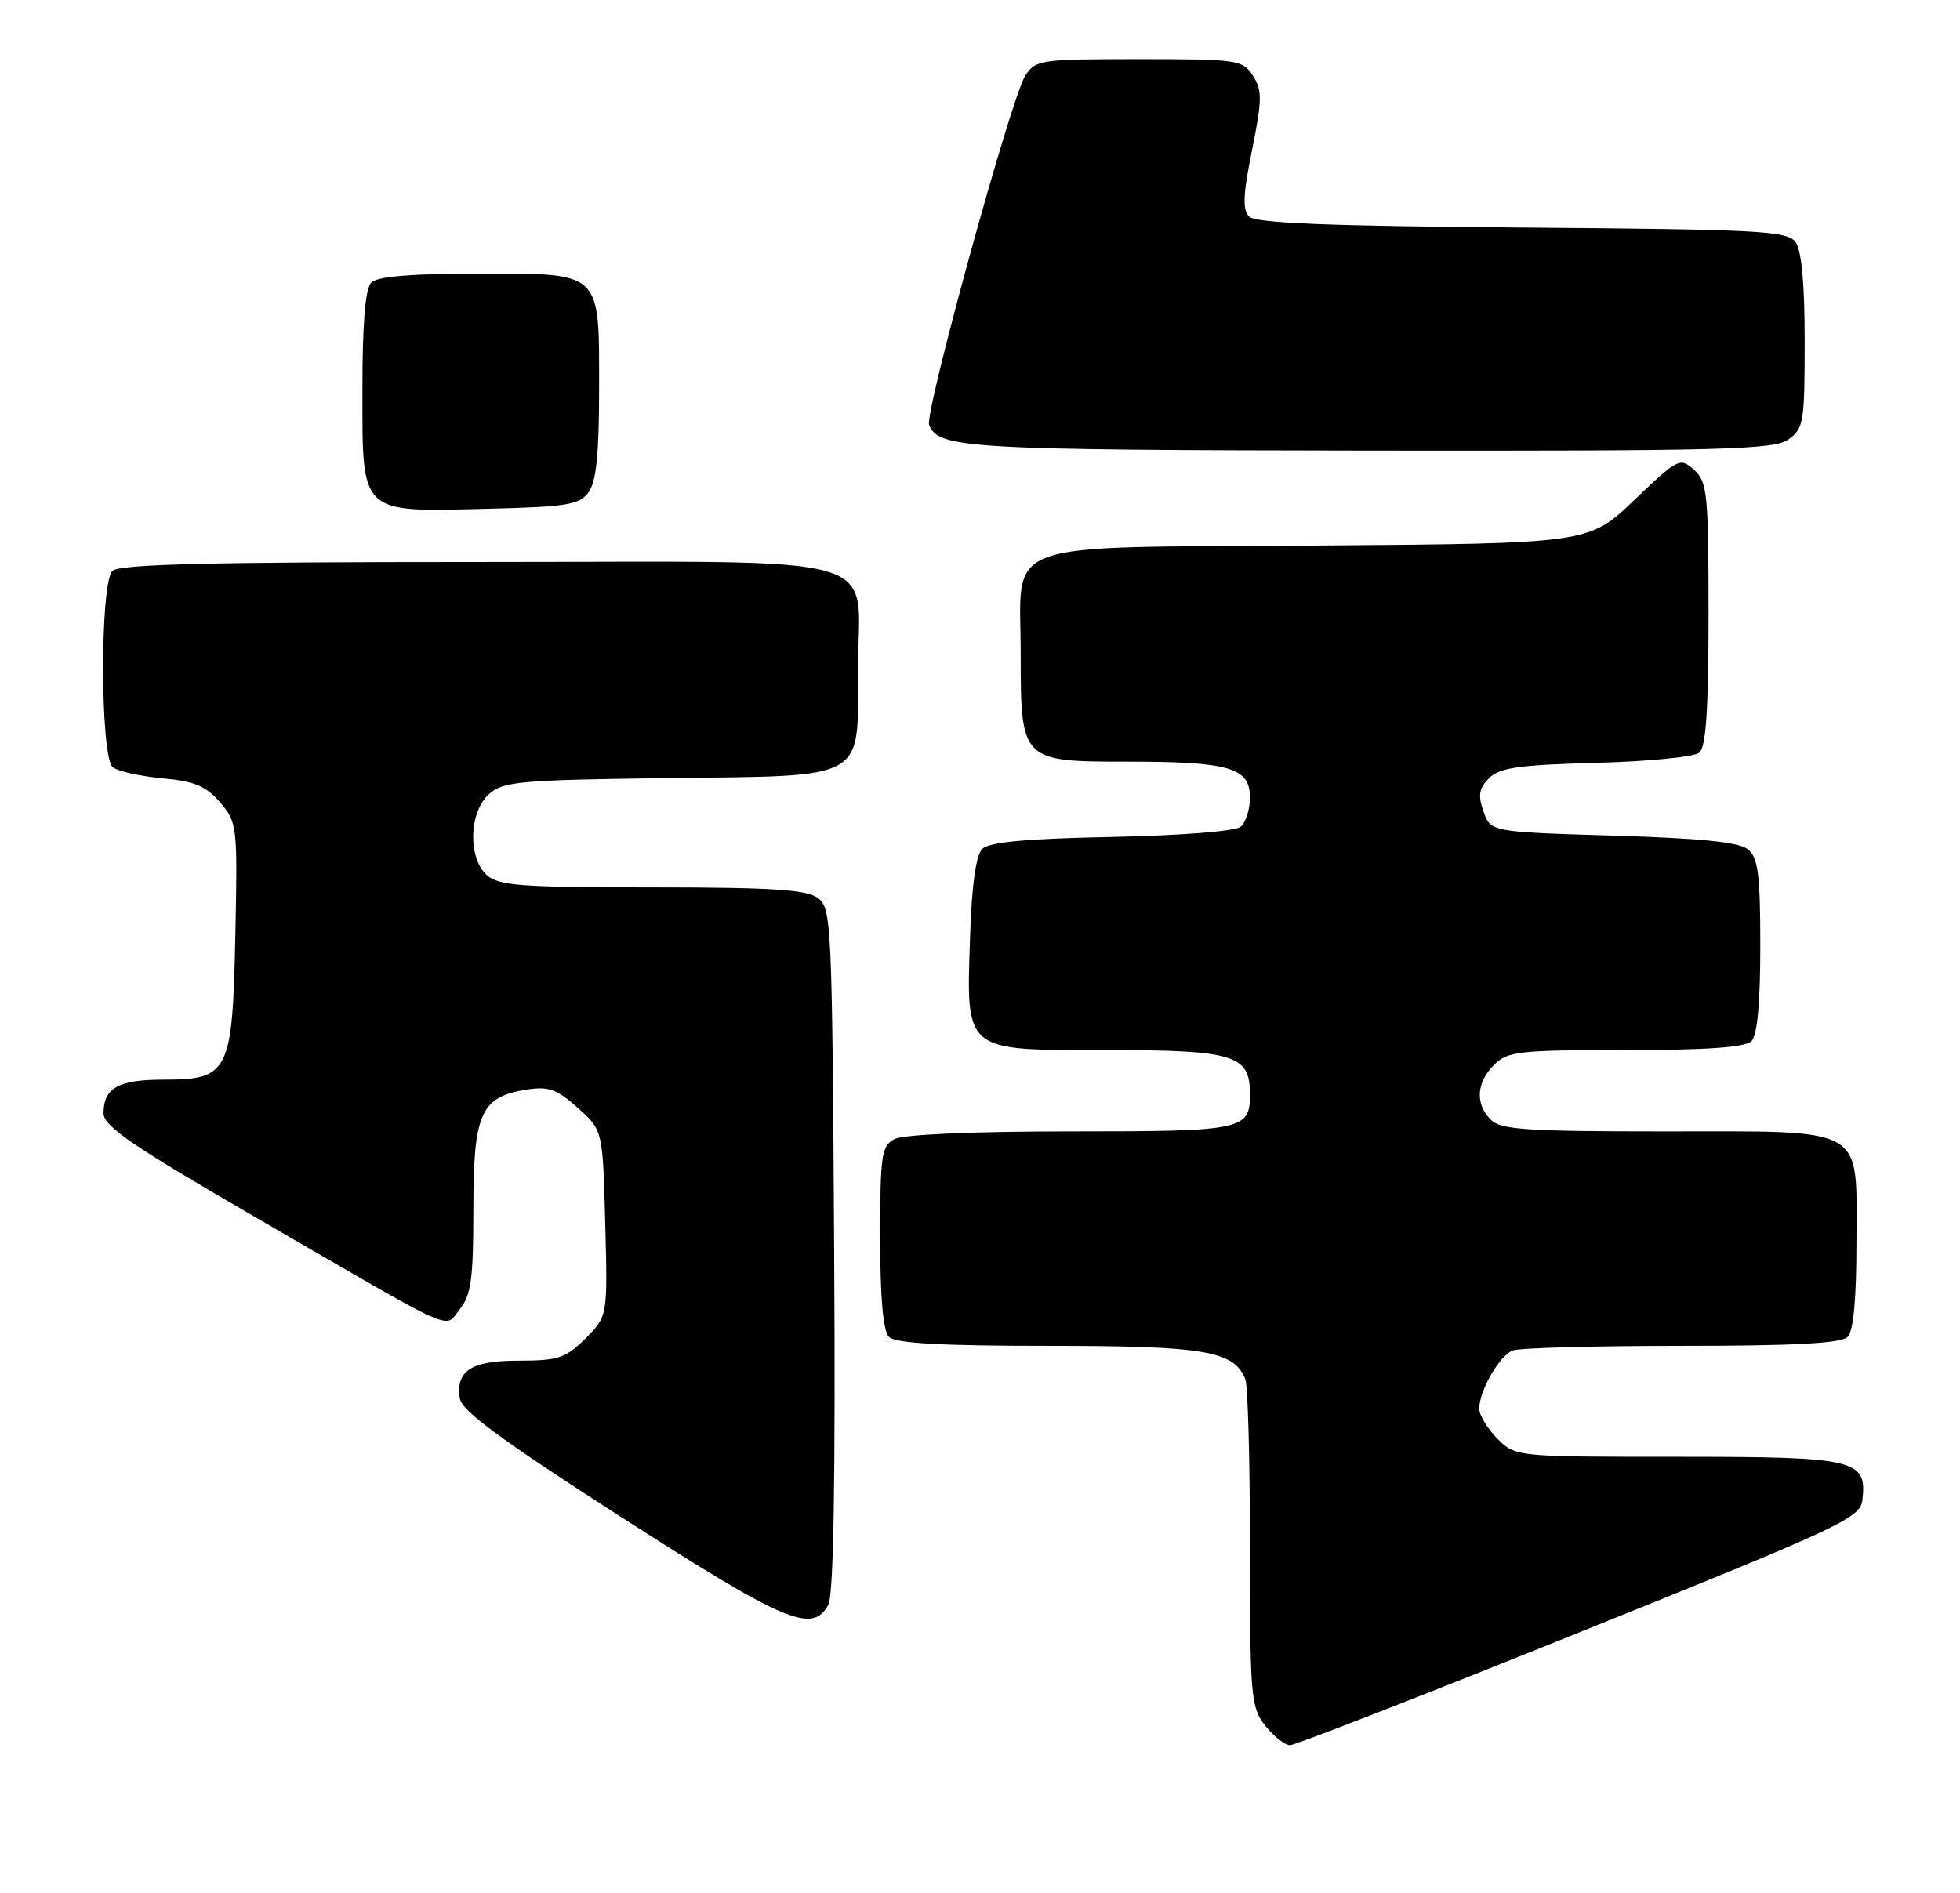 <?xml version="1.0" encoding="UTF-8" standalone="no"?>
<!DOCTYPE svg PUBLIC "-//W3C//DTD SVG 1.1//EN" "http://www.w3.org/Graphics/SVG/1.1/DTD/svg11.dtd" >
<svg xmlns="http://www.w3.org/2000/svg" xmlns:xlink="http://www.w3.org/1999/xlink" version="1.1" viewBox="0 0 265 256">
 <g >
 <path fill="currentColor"
d=" M 213.59 220.72 C 249.03 206.44 251.52 205.28 251.80 202.85 C 252.45 197.35 250.95 197.00 226.88 197.00 C 204.91 197.00 204.91 197.00 202.45 194.55 C 201.10 193.20 200.00 191.37 200.00 190.50 C 200.00 188.05 202.73 183.32 204.54 182.62 C 205.44 182.28 215.71 182.00 227.38 182.00 C 242.55 182.00 248.94 181.66 249.80 180.80 C 250.60 180.00 251.00 175.66 251.00 167.86 C 251.00 152.06 252.65 153.00 224.85 153.00 C 206.45 153.00 202.90 152.76 201.57 151.43 C 199.43 149.29 199.60 146.40 202.00 144.00 C 203.83 142.17 205.33 142.00 219.80 142.00 C 230.76 142.00 235.97 141.63 236.80 140.80 C 237.60 140.00 238.00 135.67 238.00 127.92 C 238.00 118.29 237.71 116.00 236.35 114.87 C 235.16 113.88 230.10 113.36 218.12 113.00 C 201.54 112.50 201.54 112.50 200.57 109.73 C 199.81 107.55 199.96 106.61 201.33 105.23 C 202.75 103.81 205.35 103.44 215.78 103.16 C 222.78 102.98 229.06 102.36 229.75 101.79 C 230.66 101.03 231.00 95.99 231.00 83.03 C 231.00 66.72 230.84 65.17 229.05 63.54 C 227.15 61.83 226.90 61.95 220.94 67.64 C 214.80 73.50 214.80 73.50 178.15 73.77 C 134.31 74.09 138.00 72.75 138.00 88.39 C 138.00 102.94 138.06 103.00 152.49 103.00 C 166.23 103.00 169.00 103.81 169.00 107.85 C 169.00 109.45 168.43 111.23 167.73 111.81 C 167.00 112.41 159.62 112.99 150.28 113.18 C 138.71 113.41 133.72 113.87 132.80 114.80 C 131.95 115.65 131.38 119.73 131.16 126.58 C 130.64 142.40 130.16 142.00 149.69 142.00 C 166.89 142.00 169.00 142.65 169.00 147.95 C 169.00 152.82 168.16 153.00 144.73 153.00 C 131.57 153.00 122.10 153.41 120.93 154.04 C 119.18 154.97 119.00 156.23 119.00 167.34 C 119.00 175.54 119.40 180.00 120.20 180.80 C 121.05 181.65 127.26 182.00 141.75 182.00 C 162.93 182.00 166.89 182.68 168.38 186.54 C 168.72 187.44 169.00 197.74 169.00 209.45 C 169.00 229.46 169.12 230.89 171.07 233.37 C 172.21 234.81 173.72 236.00 174.42 236.00 C 175.11 236.00 192.74 229.13 213.59 220.72 Z  M 111.99 217.01 C 112.71 215.67 112.97 200.12 112.78 168.93 C 112.51 124.63 112.42 122.78 110.56 121.42 C 109.03 120.30 104.24 120.00 88.14 120.00 C 70.48 120.00 67.41 119.77 65.83 118.35 C 63.24 116.00 63.39 109.86 66.10 107.40 C 68.02 105.67 70.20 105.48 90.35 105.22 C 117.47 104.89 116.00 105.72 116.00 90.61 C 116.00 74.42 121.57 76.00 64.64 76.00 C 28.45 76.00 16.10 76.30 15.20 77.20 C 13.49 78.91 13.54 102.39 15.25 103.75 C 15.94 104.30 18.95 104.97 21.94 105.25 C 26.29 105.64 27.86 106.30 29.76 108.51 C 32.07 111.20 32.13 111.68 31.82 126.53 C 31.43 145.07 30.96 146.00 22.05 146.00 C 16.00 146.00 14.00 147.13 14.00 150.55 C 14.00 152.30 17.91 154.97 34.75 164.73 C 62.58 180.87 60.00 179.71 62.18 177.02 C 63.70 175.15 64.00 172.91 64.00 163.50 C 64.00 150.59 64.99 148.34 71.11 147.36 C 74.16 146.87 75.25 147.25 78.11 149.81 C 81.50 152.83 81.50 152.83 81.83 165.41 C 82.16 177.99 82.16 177.99 79.16 181.00 C 76.49 183.66 75.48 184.00 70.20 184.00 C 63.70 184.00 61.62 185.33 62.17 189.12 C 62.42 190.79 67.84 194.78 84.00 205.16 C 106.19 219.42 109.87 220.98 111.99 217.01 Z  M 79.58 66.56 C 80.62 65.14 81.00 61.40 81.00 52.64 C 81.00 36.50 81.53 37.00 64.55 37.00 C 55.65 37.00 51.01 37.39 50.20 38.20 C 49.39 39.01 49.00 43.68 49.00 52.64 C 49.00 69.67 48.54 69.23 65.83 68.80 C 76.68 68.54 78.34 68.27 79.58 66.56 Z  M 241.78 59.44 C 243.86 57.98 244.00 57.15 244.00 46.13 C 244.00 38.29 243.58 33.83 242.75 32.71 C 241.63 31.22 237.77 31.02 205.80 30.77 C 179.71 30.57 169.78 30.18 168.90 29.30 C 167.97 28.37 168.05 26.36 169.28 20.30 C 170.65 13.47 170.67 12.22 169.40 10.25 C 168.01 8.09 167.38 8.00 154.00 8.00 C 140.62 8.00 139.99 8.09 138.61 10.25 C 136.70 13.24 124.99 55.81 125.62 57.46 C 126.84 60.63 130.78 60.86 185.03 60.93 C 232.83 60.99 239.83 60.81 241.78 59.44 Z "/>
</g>
</svg>